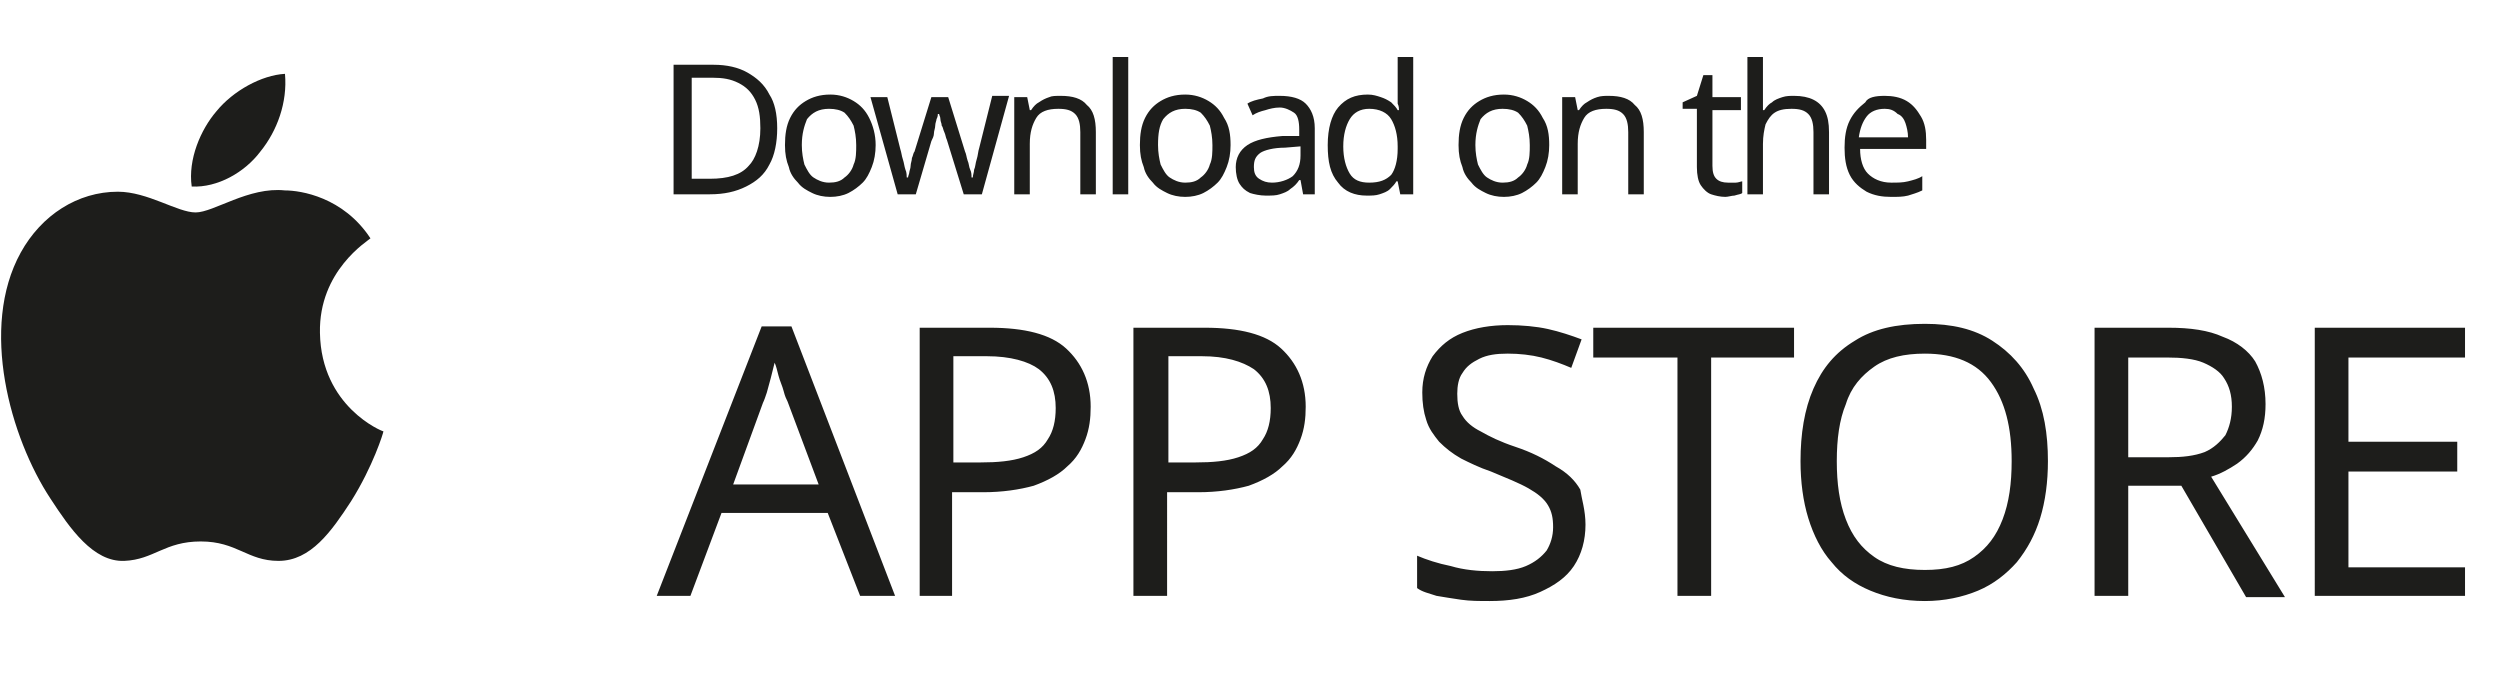 <?xml version="1.0" encoding="utf-8"?>
<!-- Generator: Adobe Illustrator 27.0.0, SVG Export Plug-In . SVG Version: 6.00 Build 0)  -->
<svg version="1.1" id="Layer_1" xmlns="http://www.w3.org/2000/svg" xmlns:xlink="http://www.w3.org/1999/xlink" x="0px" y="0px"
	 viewBox="0 0 193 54" style="enable-background:new 0 0 193 54;" xml:space="preserve">
<style type="text/css">
	.st0{fill:#1D1D1B;}
</style>
<path class="st0" d="M66.4,46l-2.5-6.4h-8.2L53.3,46h-2.6l8.1-20.8h2.3L69.1,46H66.4z M60.8,31c-0.1-0.2-0.2-0.4-0.3-0.8
	s-0.3-0.8-0.4-1.2c-0.1-0.4-0.2-0.8-0.3-1c-0.1,0.4-0.2,0.8-0.3,1.2c-0.1,0.4-0.2,0.7-0.3,1.1c-0.1,0.3-0.2,0.6-0.3,0.8l-2.3,6.3
	h6.6L60.8,31z M76.4,25.3c2.7,0,4.7,0.5,5.9,1.6c1.2,1.1,1.9,2.6,1.9,4.5c0,0.9-0.1,1.7-0.4,2.5c-0.3,0.8-0.7,1.5-1.4,2.1
	c-0.6,0.6-1.5,1.1-2.6,1.5c-1.1,0.3-2.4,0.5-3.9,0.5h-2.4V46H71V25.3H76.4z M76.2,27.5h-2.6v8.2h2.1c1.3,0,2.4-0.1,3.3-0.4
	c0.9-0.3,1.5-0.7,1.9-1.4c0.4-0.6,0.6-1.4,0.6-2.4c0-1.3-0.4-2.3-1.3-3C79.4,27.9,78,27.5,76.2,27.5z M93,25.3
	c2.7,0,4.7,0.5,5.9,1.6c1.2,1.1,1.9,2.6,1.9,4.5c0,0.9-0.1,1.7-0.4,2.5c-0.3,0.8-0.7,1.5-1.4,2.1c-0.6,0.6-1.5,1.1-2.6,1.5
	c-1.1,0.3-2.4,0.5-3.9,0.5h-2.4V46h-2.6V25.3H93z M92.8,27.5h-2.6v8.2h2.1c1.3,0,2.4-0.1,3.3-0.4c0.9-0.3,1.5-0.7,1.9-1.4
	c0.4-0.6,0.6-1.4,0.6-2.4c0-1.3-0.4-2.3-1.3-3C95.9,27.9,94.6,27.5,92.8,27.5z M122.4,40.5c0,1.2-0.3,2.3-0.9,3.2
	c-0.6,0.9-1.5,1.5-2.6,2c-1.1,0.5-2.4,0.7-3.9,0.7c-0.8,0-1.5,0-2.2-0.1c-0.7-0.1-1.3-0.2-1.9-0.3c-0.6-0.2-1.1-0.3-1.5-0.6v-2.5
	c0.7,0.3,1.6,0.6,2.6,0.8c1,0.3,2.1,0.4,3.2,0.4c1,0,1.9-0.1,2.6-0.4c0.7-0.3,1.2-0.7,1.6-1.2c0.3-0.5,0.5-1.1,0.5-1.8
	s-0.1-1.2-0.4-1.7c-0.3-0.5-0.8-0.9-1.5-1.3c-0.7-0.4-1.7-0.8-2.9-1.3c-0.9-0.3-1.7-0.7-2.3-1c-0.7-0.4-1.2-0.8-1.7-1.3
	c-0.4-0.5-0.8-1-1-1.7c-0.2-0.6-0.3-1.3-0.3-2.1c0-1.1,0.3-2,0.8-2.8c0.6-0.8,1.3-1.4,2.3-1.8c1-0.4,2.2-0.6,3.5-0.6
	c1.1,0,2.2,0.1,3.1,0.3s1.8,0.5,2.6,0.8l-0.8,2.2c-0.7-0.3-1.5-0.6-2.3-0.8c-0.8-0.2-1.7-0.3-2.6-0.3c-0.9,0-1.6,0.1-2.2,0.4
	c-0.6,0.3-1,0.6-1.3,1.1c-0.3,0.4-0.4,1-0.4,1.6c0,0.7,0.1,1.3,0.4,1.7c0.3,0.5,0.8,0.9,1.4,1.2c0.7,0.4,1.5,0.8,2.7,1.2
	c1.2,0.4,2.2,0.9,3.1,1.5c0.9,0.5,1.5,1.1,1.9,1.8C122.1,38.5,122.4,39.4,122.4,40.5z M132.1,46h-2.6V27.6H123v-2.3h15.5v2.3h-6.4
	V46z M158.1,35.6c0,1.6-0.2,3.1-0.6,4.4c-0.4,1.3-1,2.4-1.8,3.4c-0.8,0.9-1.8,1.7-3,2.2c-1.2,0.5-2.6,0.8-4.1,0.8
	c-1.6,0-3-0.3-4.2-0.8c-1.2-0.5-2.2-1.2-3-2.2c-0.8-0.9-1.4-2.1-1.8-3.4c-0.4-1.3-0.6-2.8-0.6-4.4c0-2.1,0.3-4,1-5.6
	s1.7-2.8,3.2-3.7c1.4-0.9,3.2-1.3,5.4-1.3c2.1,0,3.8,0.4,5.2,1.3c1.4,0.9,2.5,2.1,3.2,3.7C157.8,31.6,158.1,33.5,158.1,35.6z
	 M141.8,35.6c0,1.7,0.2,3.2,0.7,4.5c0.5,1.3,1.2,2.2,2.2,2.9c1,0.7,2.3,1,3.9,1c1.6,0,2.8-0.3,3.8-1c1-0.7,1.7-1.6,2.2-2.9
	c0.5-1.3,0.7-2.8,0.7-4.5c0-2.6-0.5-4.6-1.6-6.1c-1.1-1.5-2.8-2.2-5.1-2.2c-1.6,0-2.9,0.3-3.9,1c-1,0.7-1.8,1.6-2.2,2.9
	C142,32.4,141.8,33.9,141.8,35.6z M167.4,25.3c1.7,0,3.1,0.2,4.2,0.7c1.1,0.4,2,1.1,2.5,1.9c0.5,0.9,0.8,2,0.8,3.3
	c0,1.1-0.2,2-0.6,2.8c-0.4,0.7-0.9,1.3-1.6,1.8c-0.6,0.4-1.3,0.8-2,1l5.7,9.3h-3l-5-8.6h-4.1V46h-2.6V25.3H167.4z M167.3,27.6h-3
	v7.7h3.1c1.1,0,2-0.1,2.8-0.4c0.7-0.3,1.2-0.8,1.6-1.3c0.3-0.6,0.5-1.3,0.5-2.2c0-0.9-0.2-1.6-0.6-2.2c-0.3-0.5-0.9-0.9-1.6-1.2
	C169.4,27.7,168.4,27.6,167.3,27.6z M190.3,46h-11.6V25.3h11.6v2.3h-9v6.5h8.4v2.3h-8.4v7.4h9V46z"/>
<path class="st0" d="M60,9.9c0,1.1-0.2,2.1-0.6,2.8c-0.4,0.8-1,1.3-1.8,1.7S55.9,15,54.8,15H52V5h3.1c1,0,1.9,0.2,2.6,0.6
	c0.7,0.4,1.3,0.9,1.7,1.7C59.8,7.9,60,8.8,60,9.9z M58.7,9.9c0-0.9-0.1-1.6-0.4-2.2c-0.3-0.6-0.7-1-1.3-1.3c-0.6-0.3-1.2-0.4-2-0.4
	h-1.6v7.8h1.4c1.4,0,2.4-0.3,3-1C58.3,12.3,58.7,11.3,58.7,9.9z M67.6,11.2c0,0.6-0.1,1.2-0.3,1.7c-0.2,0.5-0.4,0.9-0.7,1.2
	c-0.3,0.3-0.7,0.6-1.1,0.8c-0.4,0.2-0.9,0.3-1.4,0.3c-0.5,0-1-0.1-1.4-0.3c-0.4-0.2-0.8-0.4-1.1-0.8c-0.3-0.3-0.6-0.7-0.7-1.2
	c-0.2-0.5-0.3-1-0.3-1.7c0-0.8,0.1-1.5,0.4-2.1c0.3-0.6,0.7-1,1.2-1.3c0.5-0.3,1.1-0.5,1.9-0.5c0.7,0,1.3,0.2,1.8,0.5
	c0.5,0.3,0.9,0.7,1.2,1.3C67.4,9.7,67.6,10.4,67.6,11.2z M61.9,11.2c0,0.6,0.1,1.1,0.2,1.5c0.2,0.4,0.4,0.8,0.7,1
	c0.3,0.2,0.7,0.4,1.2,0.4c0.5,0,0.9-0.1,1.2-0.4c0.3-0.2,0.6-0.6,0.7-1c0.2-0.4,0.2-1,0.2-1.5c0-0.6-0.1-1.1-0.2-1.5
	c-0.2-0.4-0.4-0.7-0.7-1c-0.3-0.2-0.7-0.3-1.2-0.3c-0.8,0-1.3,0.3-1.7,0.8C62.1,9.7,61.9,10.3,61.9,11.2z M73.1,10.8
	c-0.1-0.2-0.1-0.4-0.2-0.6c-0.1-0.2-0.1-0.4-0.2-0.5c0-0.2-0.1-0.3-0.1-0.5s-0.1-0.3-0.1-0.4h-0.1c0,0.1,0,0.2-0.1,0.4
	c0,0.1-0.1,0.3-0.1,0.5c0,0.2-0.1,0.4-0.1,0.6c0,0.2-0.1,0.4-0.2,0.6L70.7,15h-1.4l-2.1-7.5h1.3l1,4c0.1,0.3,0.1,0.5,0.2,0.8
	c0.1,0.3,0.1,0.5,0.2,0.8c0.1,0.2,0.1,0.5,0.1,0.6h0.1c0-0.1,0.1-0.3,0.1-0.4s0.1-0.3,0.1-0.5c0-0.2,0.1-0.4,0.1-0.6
	c0.1-0.2,0.1-0.4,0.2-0.5l1.3-4.2h1.3l1.3,4.2c0.1,0.2,0.1,0.4,0.2,0.7c0.1,0.2,0.1,0.5,0.2,0.7c0.1,0.2,0.1,0.4,0.1,0.6h0.1
	c0-0.2,0.1-0.4,0.1-0.6c0.1-0.2,0.1-0.5,0.2-0.8c0.1-0.3,0.1-0.6,0.2-0.9l1-4h1.3L75.8,15h-1.4L73.1,10.8z M81.9,7.4
	c0.9,0,1.6,0.2,2,0.7c0.5,0.4,0.7,1.1,0.7,2.1V15h-1.2v-4.8c0-0.6-0.1-1.1-0.4-1.4c-0.3-0.3-0.7-0.4-1.3-0.4c-0.8,0-1.4,0.2-1.7,0.7
	c-0.3,0.5-0.5,1.1-0.5,2V15h-1.2V7.5h1l0.2,1h0.1c0.2-0.3,0.4-0.5,0.6-0.6c0.3-0.2,0.5-0.3,0.8-0.4C81.2,7.4,81.5,7.4,81.9,7.4z
	 M87.1,15h-1.2V4.4h1.2V15z M95,11.2c0,0.6-0.1,1.2-0.3,1.7c-0.2,0.5-0.4,0.9-0.7,1.2c-0.3,0.3-0.7,0.6-1.1,0.8
	c-0.4,0.2-0.9,0.3-1.4,0.3c-0.5,0-1-0.1-1.4-0.3c-0.4-0.2-0.8-0.4-1.1-0.8c-0.3-0.3-0.6-0.7-0.7-1.2c-0.2-0.5-0.3-1-0.3-1.7
	c0-0.8,0.1-1.5,0.4-2.1c0.3-0.6,0.7-1,1.2-1.3c0.5-0.3,1.1-0.5,1.9-0.5c0.7,0,1.3,0.2,1.8,0.5c0.5,0.3,0.9,0.7,1.2,1.3
	C94.9,9.7,95,10.4,95,11.2z M89.4,11.2c0,0.6,0.1,1.1,0.2,1.5c0.2,0.4,0.4,0.8,0.7,1c0.3,0.2,0.7,0.4,1.2,0.4s0.9-0.1,1.2-0.4
	c0.3-0.2,0.6-0.6,0.7-1c0.2-0.4,0.2-1,0.2-1.5c0-0.6-0.1-1.1-0.2-1.5c-0.2-0.4-0.4-0.7-0.7-1c-0.3-0.2-0.7-0.3-1.2-0.3
	c-0.8,0-1.3,0.3-1.7,0.8C89.5,9.7,89.4,10.3,89.4,11.2z M98.8,7.4c0.9,0,1.6,0.2,2,0.6c0.4,0.4,0.7,1,0.7,1.9V15h-0.9l-0.2-1.1h-0.1
	c-0.2,0.3-0.4,0.5-0.7,0.7c-0.2,0.2-0.5,0.3-0.8,0.4c-0.3,0.1-0.6,0.1-1.1,0.1c-0.4,0-0.9-0.1-1.2-0.2c-0.4-0.2-0.6-0.4-0.8-0.7
	c-0.2-0.3-0.3-0.8-0.3-1.3c0-0.7,0.3-1.3,0.9-1.7c0.6-0.4,1.5-0.6,2.7-0.7l1.3,0V10c0-0.6-0.1-1.1-0.4-1.3c-0.3-0.2-0.7-0.4-1.1-0.4
	c-0.4,0-0.8,0.1-1.1,0.2c-0.4,0.1-0.7,0.2-1,0.4L96.3,8c0.3-0.2,0.7-0.3,1.2-0.4C97.9,7.4,98.3,7.4,98.8,7.4z M99.2,11.4
	c-0.9,0-1.6,0.2-1.9,0.4c-0.4,0.3-0.5,0.6-0.5,1.1c0,0.4,0.1,0.7,0.4,0.9c0.3,0.2,0.6,0.3,1,0.3c0.6,0,1.2-0.2,1.6-0.5
	c0.4-0.4,0.6-0.9,0.6-1.6v-0.7L99.2,11.4z M105.5,15.1c-0.9,0-1.7-0.3-2.2-1c-0.6-0.7-0.8-1.6-0.8-2.9s0.3-2.3,0.8-2.9
	c0.6-0.7,1.3-1,2.3-1c0.4,0,0.7,0.1,1,0.2c0.3,0.1,0.5,0.2,0.8,0.4c0.2,0.2,0.4,0.4,0.5,0.6h0.1c0-0.1,0-0.3-0.1-0.5
	c0-0.2,0-0.4,0-0.6v-3h1.2V15h-1l-0.2-1h-0.1c-0.1,0.2-0.3,0.4-0.5,0.6c-0.2,0.2-0.5,0.3-0.8,0.4C106.2,15.1,105.9,15.1,105.5,15.1z
	 M105.7,14.1c0.8,0,1.3-0.2,1.7-0.6c0.3-0.4,0.5-1.1,0.5-2v-0.2c0-0.9-0.2-1.6-0.5-2.1c-0.3-0.5-0.9-0.8-1.7-0.8
	c-0.7,0-1.2,0.3-1.5,0.8c-0.3,0.5-0.5,1.2-0.5,2.1c0,0.9,0.2,1.6,0.5,2.1C104.5,13.9,105,14.1,105.7,14.1z M119.6,11.2
	c0,0.6-0.1,1.2-0.3,1.7c-0.2,0.5-0.4,0.9-0.7,1.2c-0.3,0.3-0.7,0.6-1.1,0.8c-0.4,0.2-0.9,0.3-1.4,0.3c-0.5,0-1-0.1-1.4-0.3
	c-0.4-0.2-0.8-0.4-1.1-0.8c-0.3-0.3-0.6-0.7-0.7-1.2c-0.2-0.5-0.3-1-0.3-1.7c0-0.8,0.1-1.5,0.4-2.1c0.3-0.6,0.7-1,1.2-1.3
	c0.5-0.3,1.1-0.5,1.9-0.5c0.7,0,1.3,0.2,1.8,0.5c0.5,0.3,0.9,0.7,1.2,1.3C119.5,9.7,119.6,10.4,119.6,11.2z M113.9,11.2
	c0,0.6,0.1,1.1,0.2,1.5c0.2,0.4,0.4,0.8,0.7,1c0.3,0.2,0.7,0.4,1.2,0.4s0.9-0.1,1.2-0.4c0.3-0.2,0.6-0.6,0.7-1
	c0.2-0.4,0.2-1,0.2-1.5c0-0.6-0.1-1.1-0.2-1.5c-0.2-0.4-0.4-0.7-0.7-1c-0.3-0.2-0.7-0.3-1.2-0.3c-0.8,0-1.3,0.3-1.7,0.8
	C114.1,9.7,113.9,10.3,113.9,11.2z M124.2,7.4c0.9,0,1.6,0.2,2,0.7c0.5,0.4,0.7,1.1,0.7,2.1V15h-1.2v-4.8c0-0.6-0.1-1.1-0.4-1.4
	c-0.3-0.3-0.7-0.4-1.3-0.4c-0.8,0-1.4,0.2-1.7,0.7c-0.3,0.5-0.5,1.1-0.5,2V15h-1.2V7.5h1l0.2,1h0.1c0.2-0.3,0.4-0.5,0.6-0.6
	c0.3-0.2,0.5-0.3,0.8-0.4C123.6,7.4,123.9,7.4,124.2,7.4z M133.4,14.1c0.2,0,0.4,0,0.6,0c0.2,0,0.4-0.1,0.5-0.1v0.9
	c-0.1,0.1-0.3,0.1-0.6,0.2c-0.2,0-0.5,0.1-0.7,0.1c-0.4,0-0.8-0.1-1.1-0.2c-0.3-0.1-0.6-0.4-0.8-0.7c-0.2-0.3-0.3-0.8-0.3-1.4V8.4
	h-1.1V7.9l1.1-0.5l0.5-1.6h0.7v1.7h2.2v1h-2.2v4.3c0,0.5,0.1,0.8,0.3,1C132.7,14,133,14.1,133.4,14.1z M136.1,7.5c0,0.2,0,0.4,0,0.5
	c0,0.2,0,0.4,0,0.5h0.1c0.2-0.3,0.4-0.5,0.6-0.6c0.2-0.2,0.5-0.3,0.8-0.4c0.3-0.1,0.6-0.1,0.9-0.1c0.6,0,1.1,0.1,1.5,0.3
	c0.4,0.2,0.7,0.5,0.9,0.9c0.2,0.4,0.3,0.9,0.3,1.6V15H140v-4.8c0-0.6-0.1-1.1-0.4-1.4c-0.3-0.3-0.7-0.4-1.3-0.4
	c-0.6,0-1,0.1-1.3,0.3c-0.3,0.2-0.5,0.5-0.7,0.9c-0.1,0.4-0.2,0.9-0.2,1.5V15h-1.2V4.4h1.2V7.5z M145.5,7.4c0.6,0,1.2,0.1,1.7,0.4
	c0.5,0.3,0.8,0.7,1.1,1.2c0.3,0.5,0.4,1.1,0.4,1.8v0.7h-5.1c0,0.8,0.2,1.5,0.6,1.9c0.4,0.4,1,0.7,1.8,0.7c0.5,0,0.9,0,1.3-0.1
	c0.4-0.1,0.8-0.2,1.1-0.4v1.1c-0.4,0.2-0.8,0.3-1.1,0.4c-0.4,0.1-0.8,0.1-1.3,0.1c-0.7,0-1.3-0.1-1.9-0.4c-0.5-0.3-1-0.7-1.3-1.3
	c-0.3-0.6-0.4-1.3-0.4-2.1c0-0.8,0.1-1.5,0.4-2.1c0.3-0.6,0.7-1,1.2-1.4C144.2,7.5,144.8,7.4,145.5,7.4z M145.5,8.4
	c-0.6,0-1.1,0.2-1.4,0.6c-0.3,0.4-0.5,0.9-0.6,1.6h3.8c0-0.4-0.1-0.8-0.2-1.1c-0.1-0.3-0.3-0.6-0.6-0.7
	C146.2,8.5,145.9,8.4,145.5,8.4z"/>
<path class="st0" d="M24.7,25.7c0.1,5.7,4.8,7.6,4.9,7.6c0,0.1-0.8,2.7-2.5,5.4c-1.5,2.3-3.1,4.6-5.6,4.6c-2.4,0-3.2-1.5-6-1.5
	c-2.8,0-3.6,1.4-5.9,1.5c-2.4,0.1-4.2-2.5-5.7-4.8c-3.1-4.7-5.5-13.2-2.3-19c1.6-2.9,4.4-4.7,7.5-4.7c2.3,0,4.6,1.6,6,1.6
	c1.4,0,4.1-2,6.9-1.7c1.2,0,4.5,0.5,6.6,3.7C28.4,18.6,24.6,20.9,24.7,25.7 M20.1,11.7c1.3-1.6,2.1-3.8,1.9-6
	c-1.8,0.1-4,1.3-5.3,2.9c-1.2,1.4-2.2,3.7-1.9,5.8C16.8,14.5,18.9,13.3,20.1,11.7z"/>
</svg>
